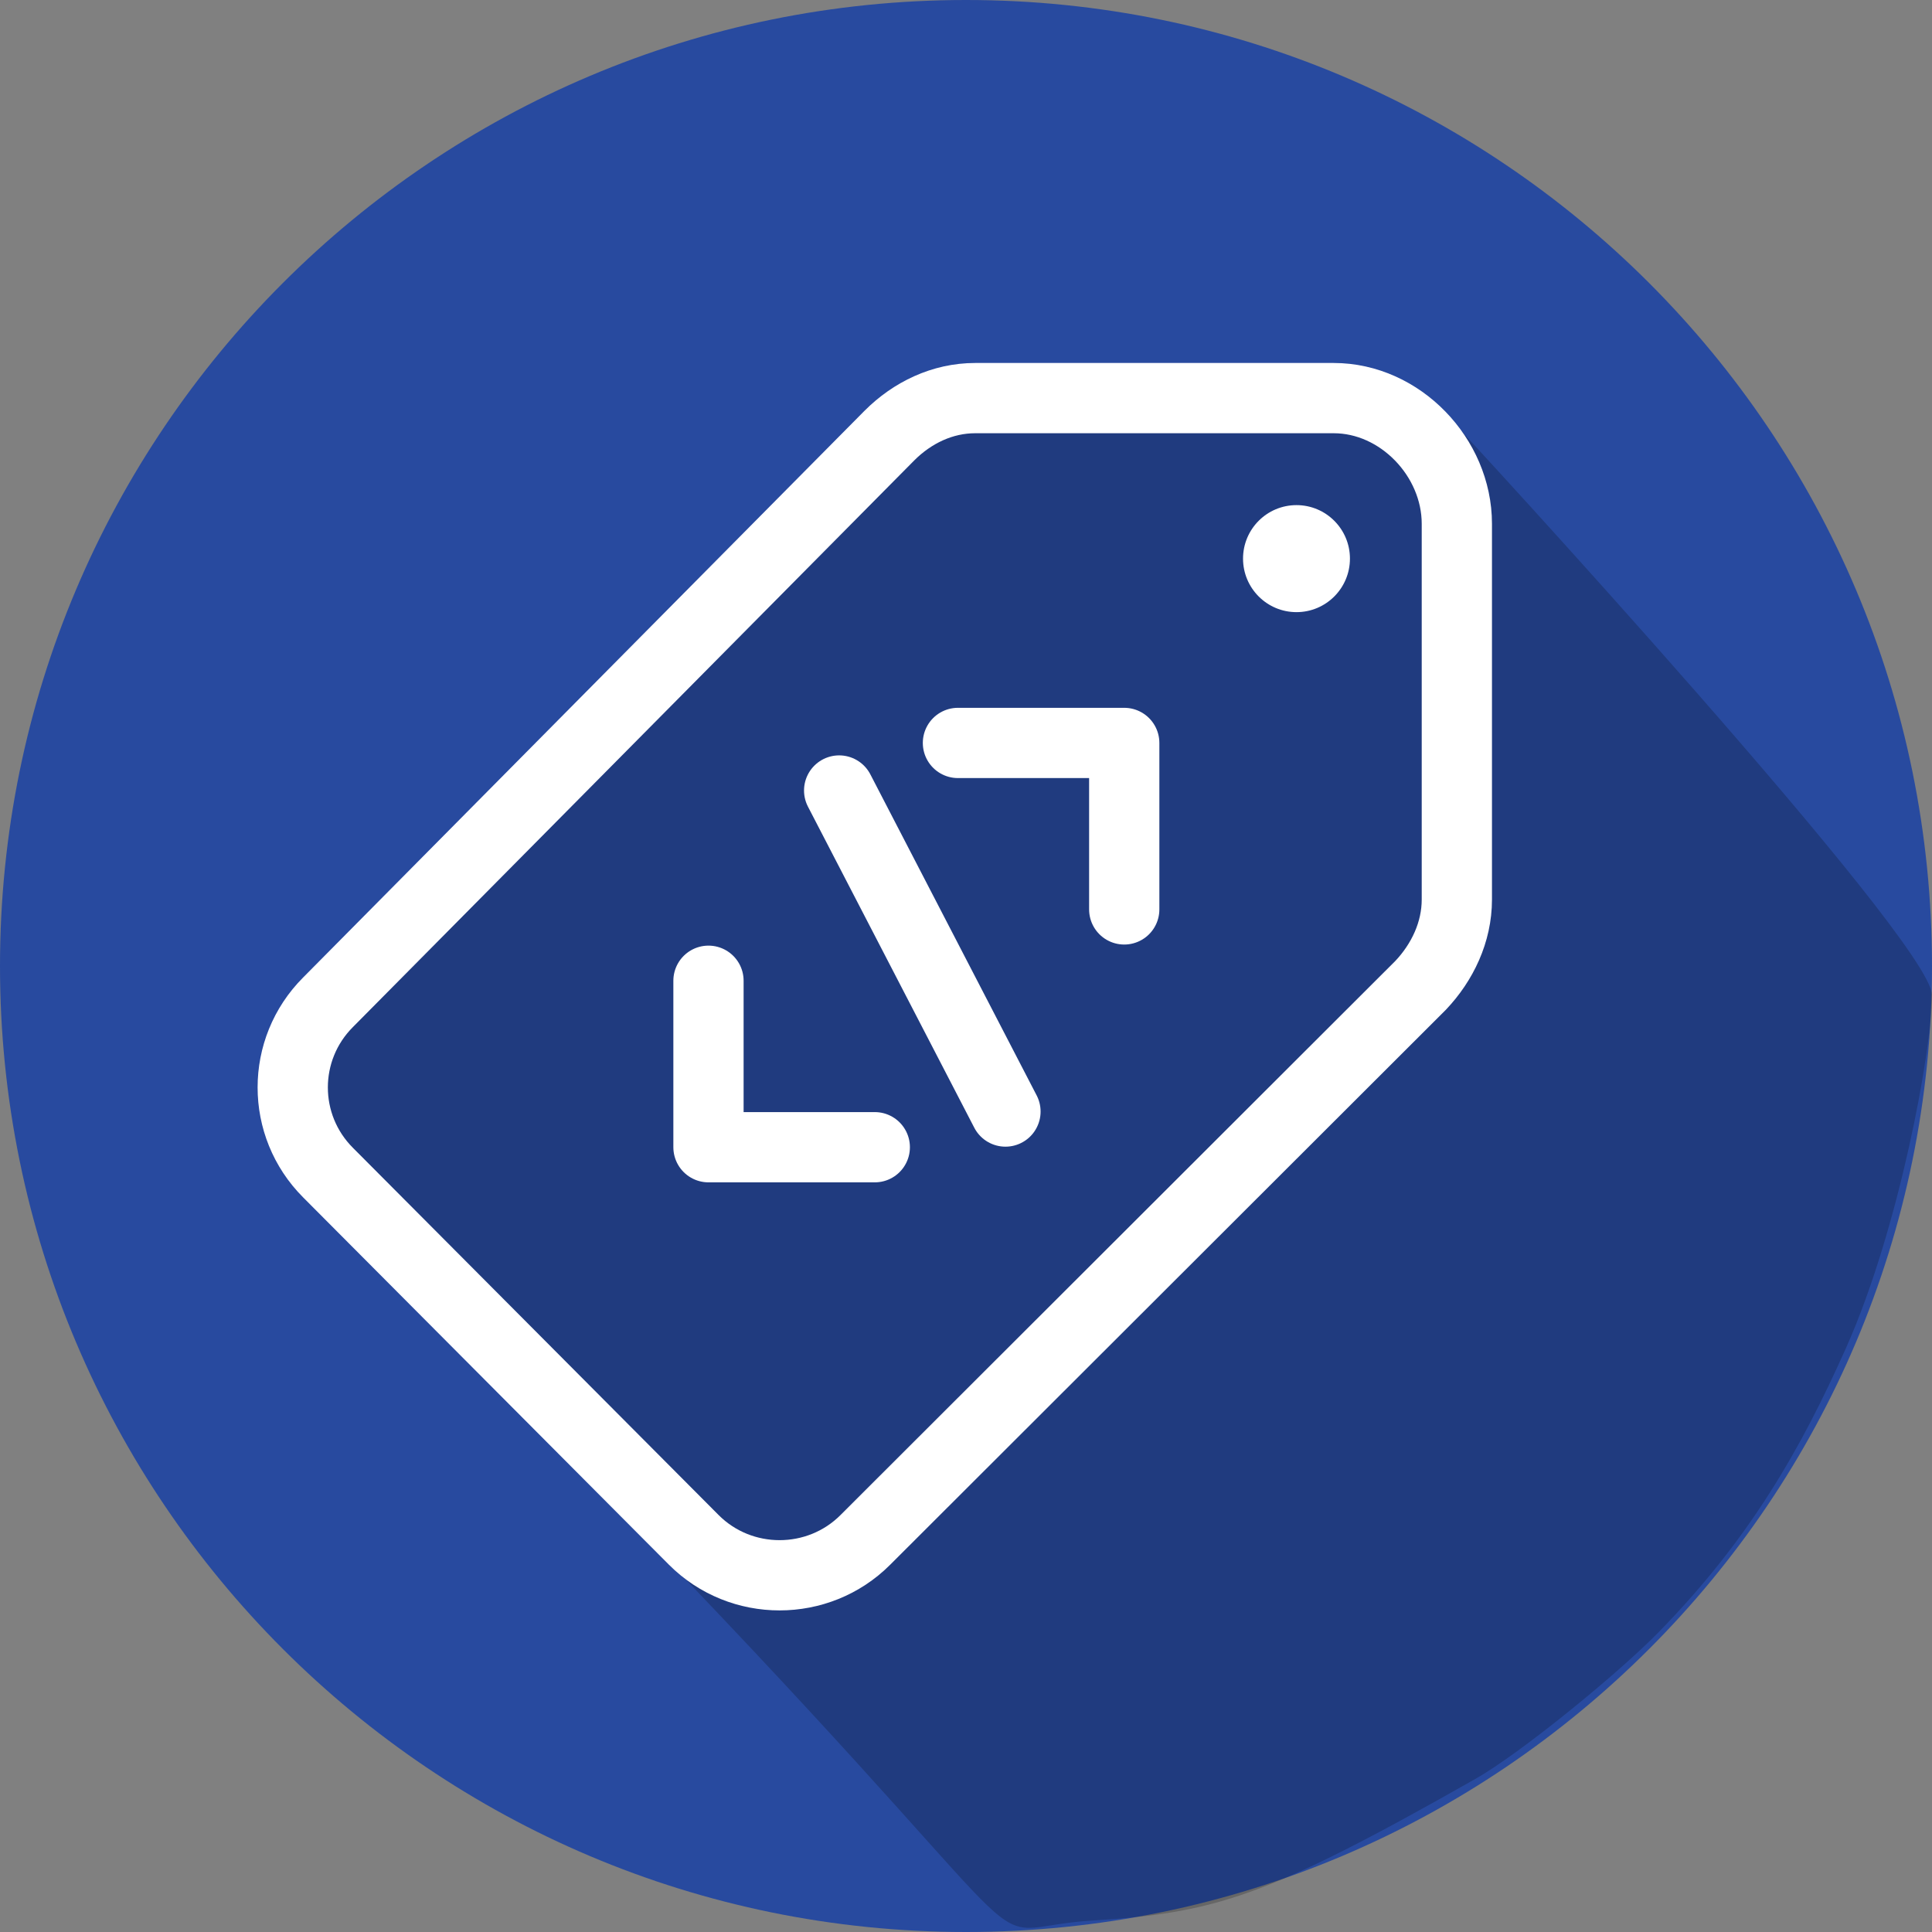 <?xml version="1.0" encoding="UTF-8"?>
<svg width="165px" height="165px" viewBox="0 0 165 165" version="1.1" xmlns="http://www.w3.org/2000/svg" xmlns:xlink="http://www.w3.org/1999/xlink">
    <rect x="0" y="0" width="165" height="165" fill="#808080" stroke="none"/>
    <!-- Generator: Sketch 53.2 (72643) - https://sketchapp.com -->
    <title>icon</title>
    <desc>Created with Sketch.</desc>
    <g id="Page-1" stroke="none" stroke-width="1" fill="none" fill-rule="evenodd">
        <g id="icon">
            <path d="M0,82.501 C0,36.935 36.936,0 82.499,0 C128.064,0 165,36.935 165,82.501 C165,128.061 128.064,165 82.499,165 C36.936,165 0,128.061 0,82.501 Z" id="Shape" fill="#284A9F" fill-rule="nonzero"></path>
            <g id="tag" transform="translate(25, 34)">
                <path d="M140,50.989 C140,46.366 99.856,2.817 99.182,2.154 L54.341,1.016 C39.305,16.818 28.159,28.678 20.903,36.595 C17.248,40.584 1.019,45.086 0.116,55.612 C-0.471,62.448 -0.089,65.691 33.367,100.68 C66.823,135.67 57.463,130.7 68.25,130.025 C78.757,129.368 83.072,128.101 100.995,117.931 C104.903,115.714 113.203,108.91 116.58,105.468 C124.519,97.377 128.868,89.603 132.649,81.14 C137.2,70.953 140,55.612 140,50.989 Z" id="Shape" fill="#000000" fill-rule="nonzero" opacity="0.2"></path>
                <path d="M96.327,50.151 L48.898,97.517 C44.877,101.541 38.278,101.541 34.257,97.517 L3.016,66.146 C-1.005,62.122 -1.005,55.621 3.016,51.596 L50.96,3.199 C52.919,1.238 55.497,0 58.281,0 L88.903,0 C94.574,0 99.42,5.056 99.42,10.732 L99.42,42.825 C99.42,45.611 98.183,48.191 96.327,50.151 Z" stroke="#FFFFFF" stroke-width="6" stroke-linecap="round" stroke-linejoin="round"></path>
                <polyline id="open" stroke="#FFFFFF" stroke-width="6" stroke-linecap="round" stroke-linejoin="round" points="49.71 63.977 35.507 63.977 35.507 49.76"></polyline>
                <polyline id="close" stroke="#FFFFFF" stroke-width="6" stroke-linecap="round" stroke-linejoin="round" points="71.014 43.667 71.014 29.45 56.812 29.45"></polyline>
                <path d="M46.667,33.512 L60.87,60.93" id="slash" stroke="#FFFFFF" stroke-width="6" stroke-linecap="round" stroke-linejoin="round"></path>
                <ellipse id="Oval" fill="#FFFFFF" cx="85.725" cy="13.709" rx="4.565" ry="4.57"></ellipse>
            </g>
        </g>
    </g>
</svg>